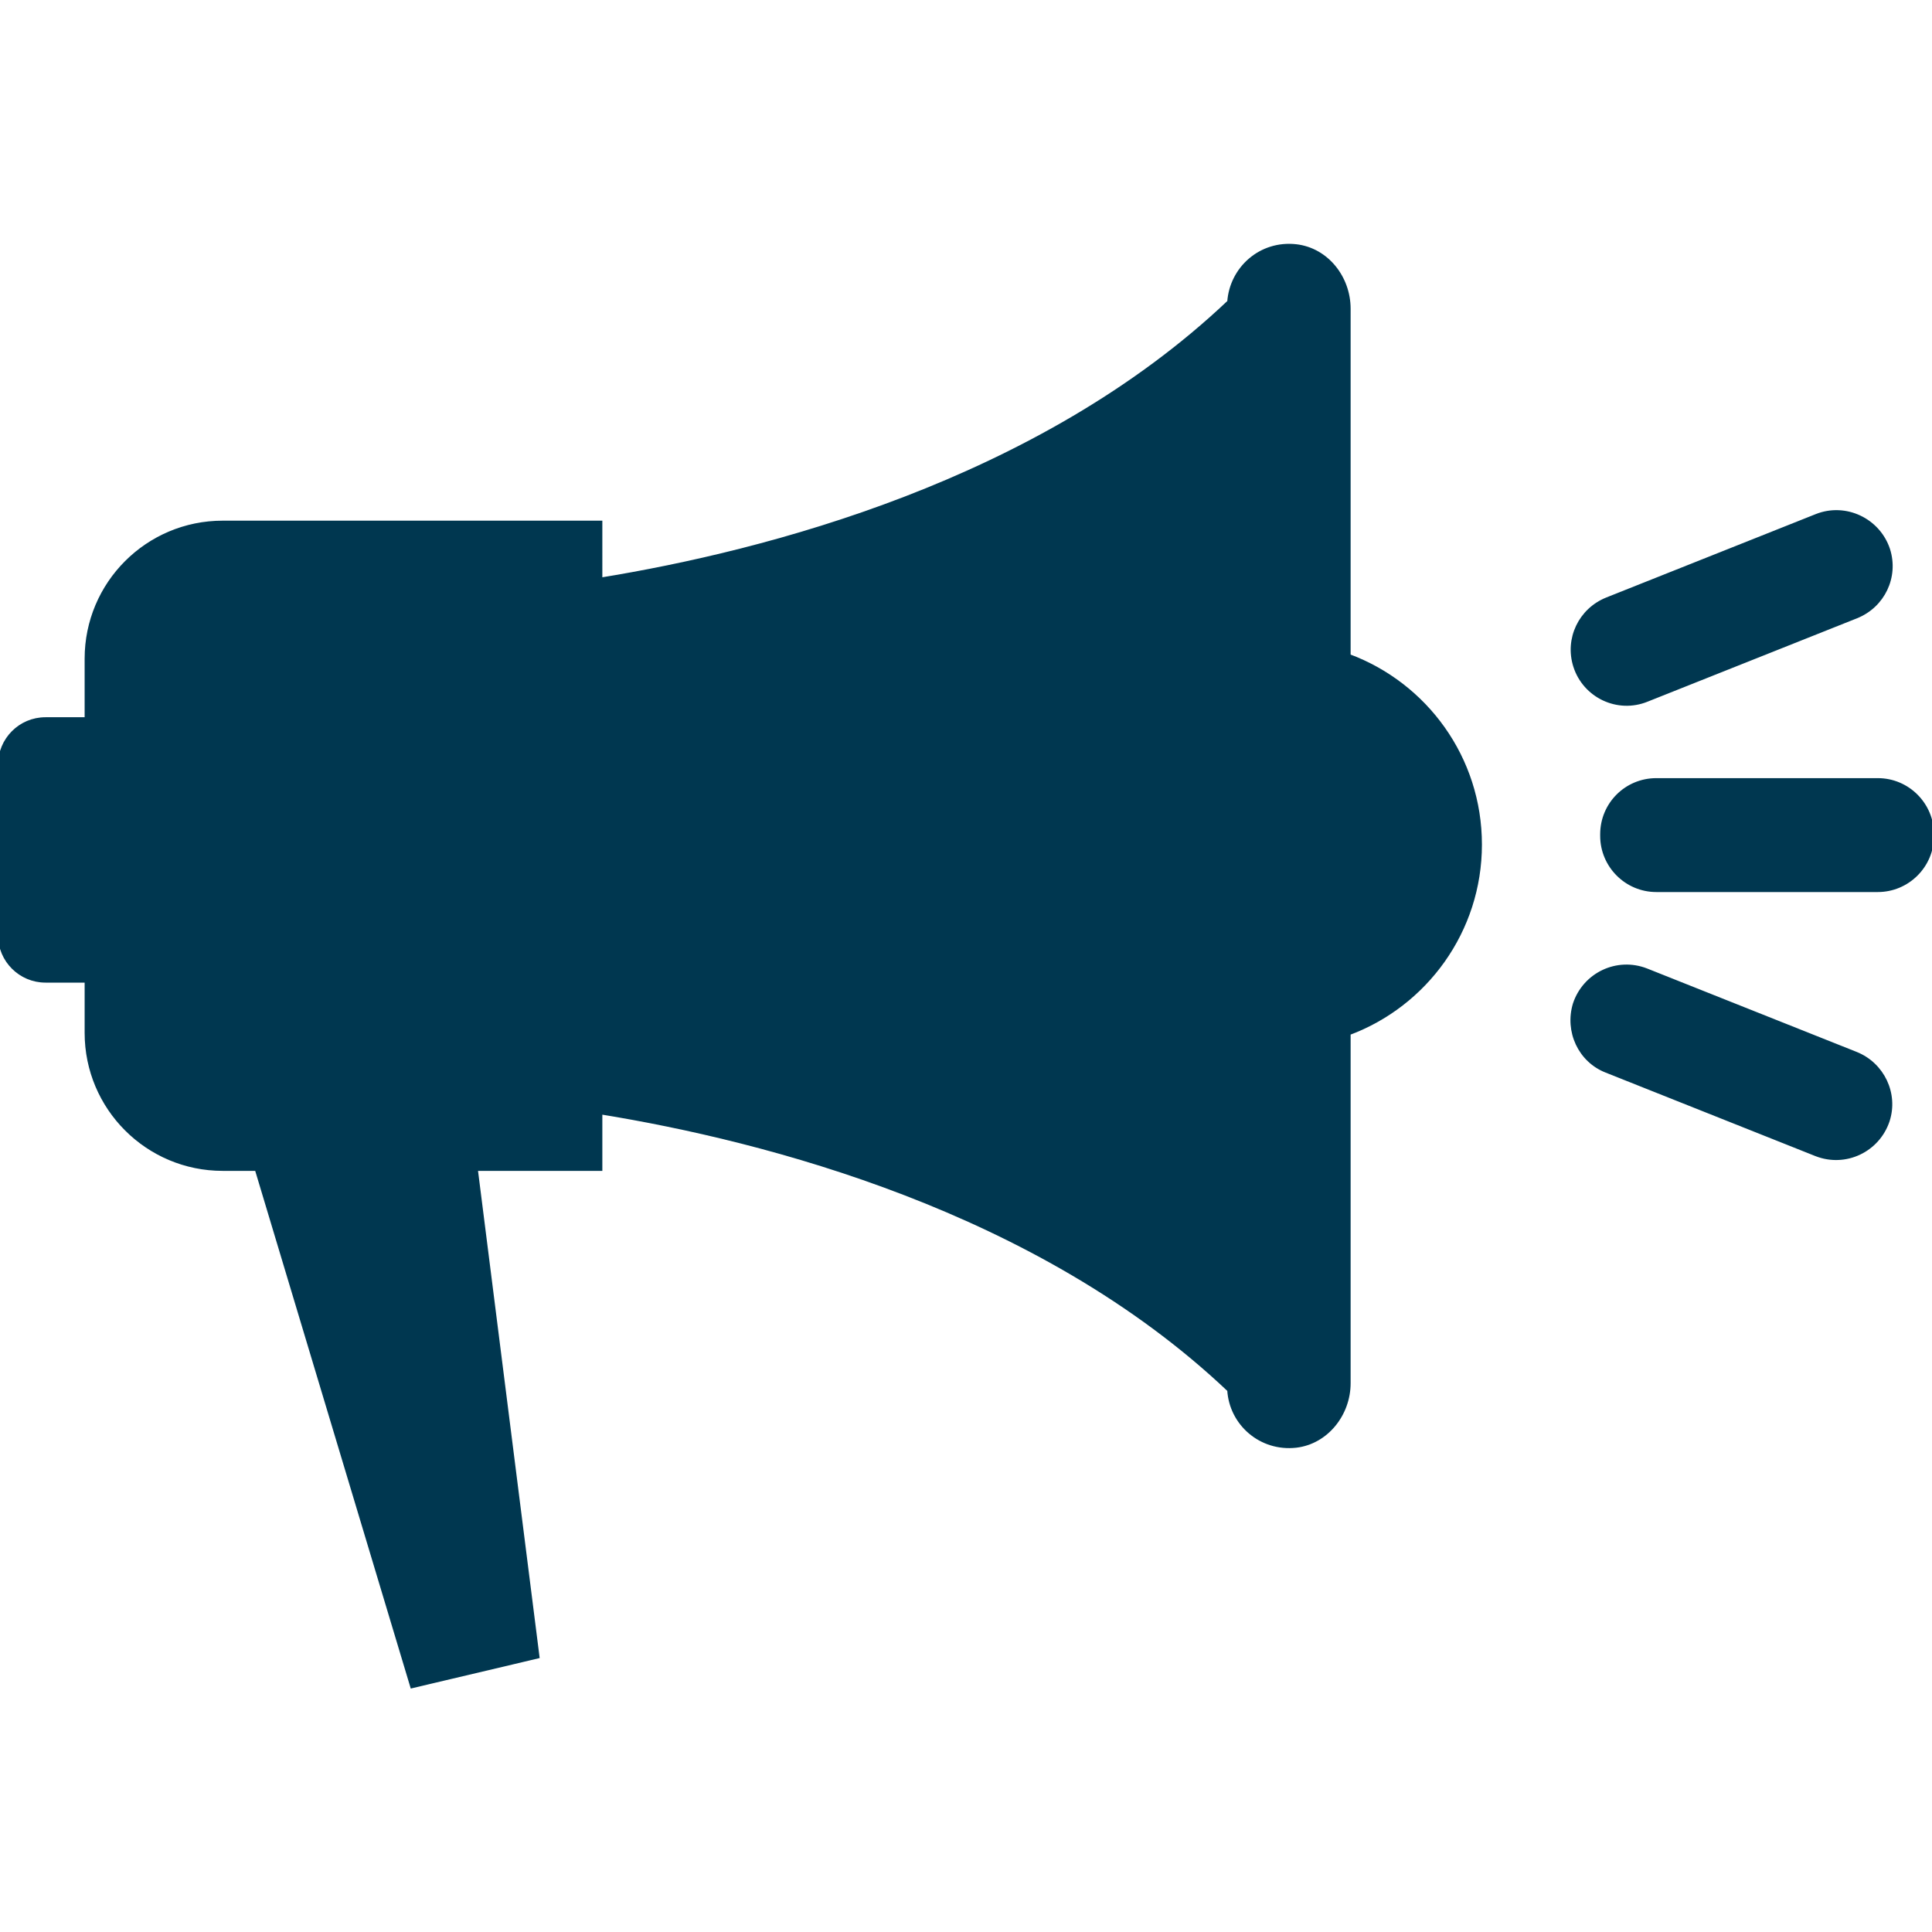 <!DOCTYPE svg PUBLIC "-//W3C//DTD SVG 1.1//EN" "http://www.w3.org/Graphics/SVG/1.1/DTD/svg11.dtd">
<!-- Uploaded to: SVG Repo, www.svgrepo.com, Transformed by: SVG Repo Mixer Tools -->
<svg fill="#003750" height="800px" width="800px" version="1.1" id="Capa_1" xmlns="http://www.w3.org/2000/svg" xmlns:xlink="http://www.w3.org/1999/xlink" viewBox="0 0 488.5 488.5" xml:space="preserve" stroke="#003750">
<g id="SVGRepo_bgCarrier" stroke-width="0"/>
<g id="SVGRepo_tracerCarrier" stroke-linecap="round" stroke-linejoin="round"/>
<g id="SVGRepo_iconCarrier"> <g> <g> <path d="M405.1,210.95v0.4c0,7.5,6.1,13.7,13.7,13.7h56c7.5,0,13.7-6.1,13.7-13.7v-0.4c0-7.5-6.1-13.7-13.7-13.7h-56 C411.2,197.25,405.1,203.35,405.1,210.95z"/> <path d="M406.2,270.75l53,21.1c7.4,2.9,15.6-1,18.1-8.5c2.2-6.8-1.3-14.2-8-16.9l-53-21.1c-7.4-2.9-15.6,1-18.1,8.5 C396.1,260.75,399.5,268.15,406.2,270.75z"/> <path d="M151.8,132.15H56.3c-19,0-34.4,15.4-34.4,34.4v15.3H11.5c-6.4,0-11.5,5.2-11.5,11.5v43.1c0,6.4,5.2,11.5,11.5,11.5h10.4 v13.2c0,19,15.4,34.4,34.4,34.4h8.6l39.3,130.8l5.9-1.4l19.9-4.7l5.9-1.4l-15.6-123.3h31.5v-14.3c41.8,6.8,110.8,24.5,159,70.2 c0.5,8.5,8,15.1,16.9,14.1c7.7-0.9,13.3-8,13.3-15.8v-88.5c19.4-7.2,33.2-25.9,33.2-47.7c0-21.9-13.8-40.5-33.2-47.7v-87.8 c0-7.8-5.5-14.9-13.3-15.8c-8.9-1-16.3,5.6-16.9,14.1c-48.2,45.7-117.2,63.4-159,70.2L151.8,132.15L151.8,132.15z"/> <path d="M459.3,130.45l-53,21.1c-6.7,2.7-10.2,10-8,16.9c2.4,7.5,10.7,11.5,18.1,8.5l53-21.1c6.7-2.7,10.2-10,8-16.9 C474.9,131.45,466.6,127.55,459.3,130.45z"/> </g> </g> </g>
</svg>